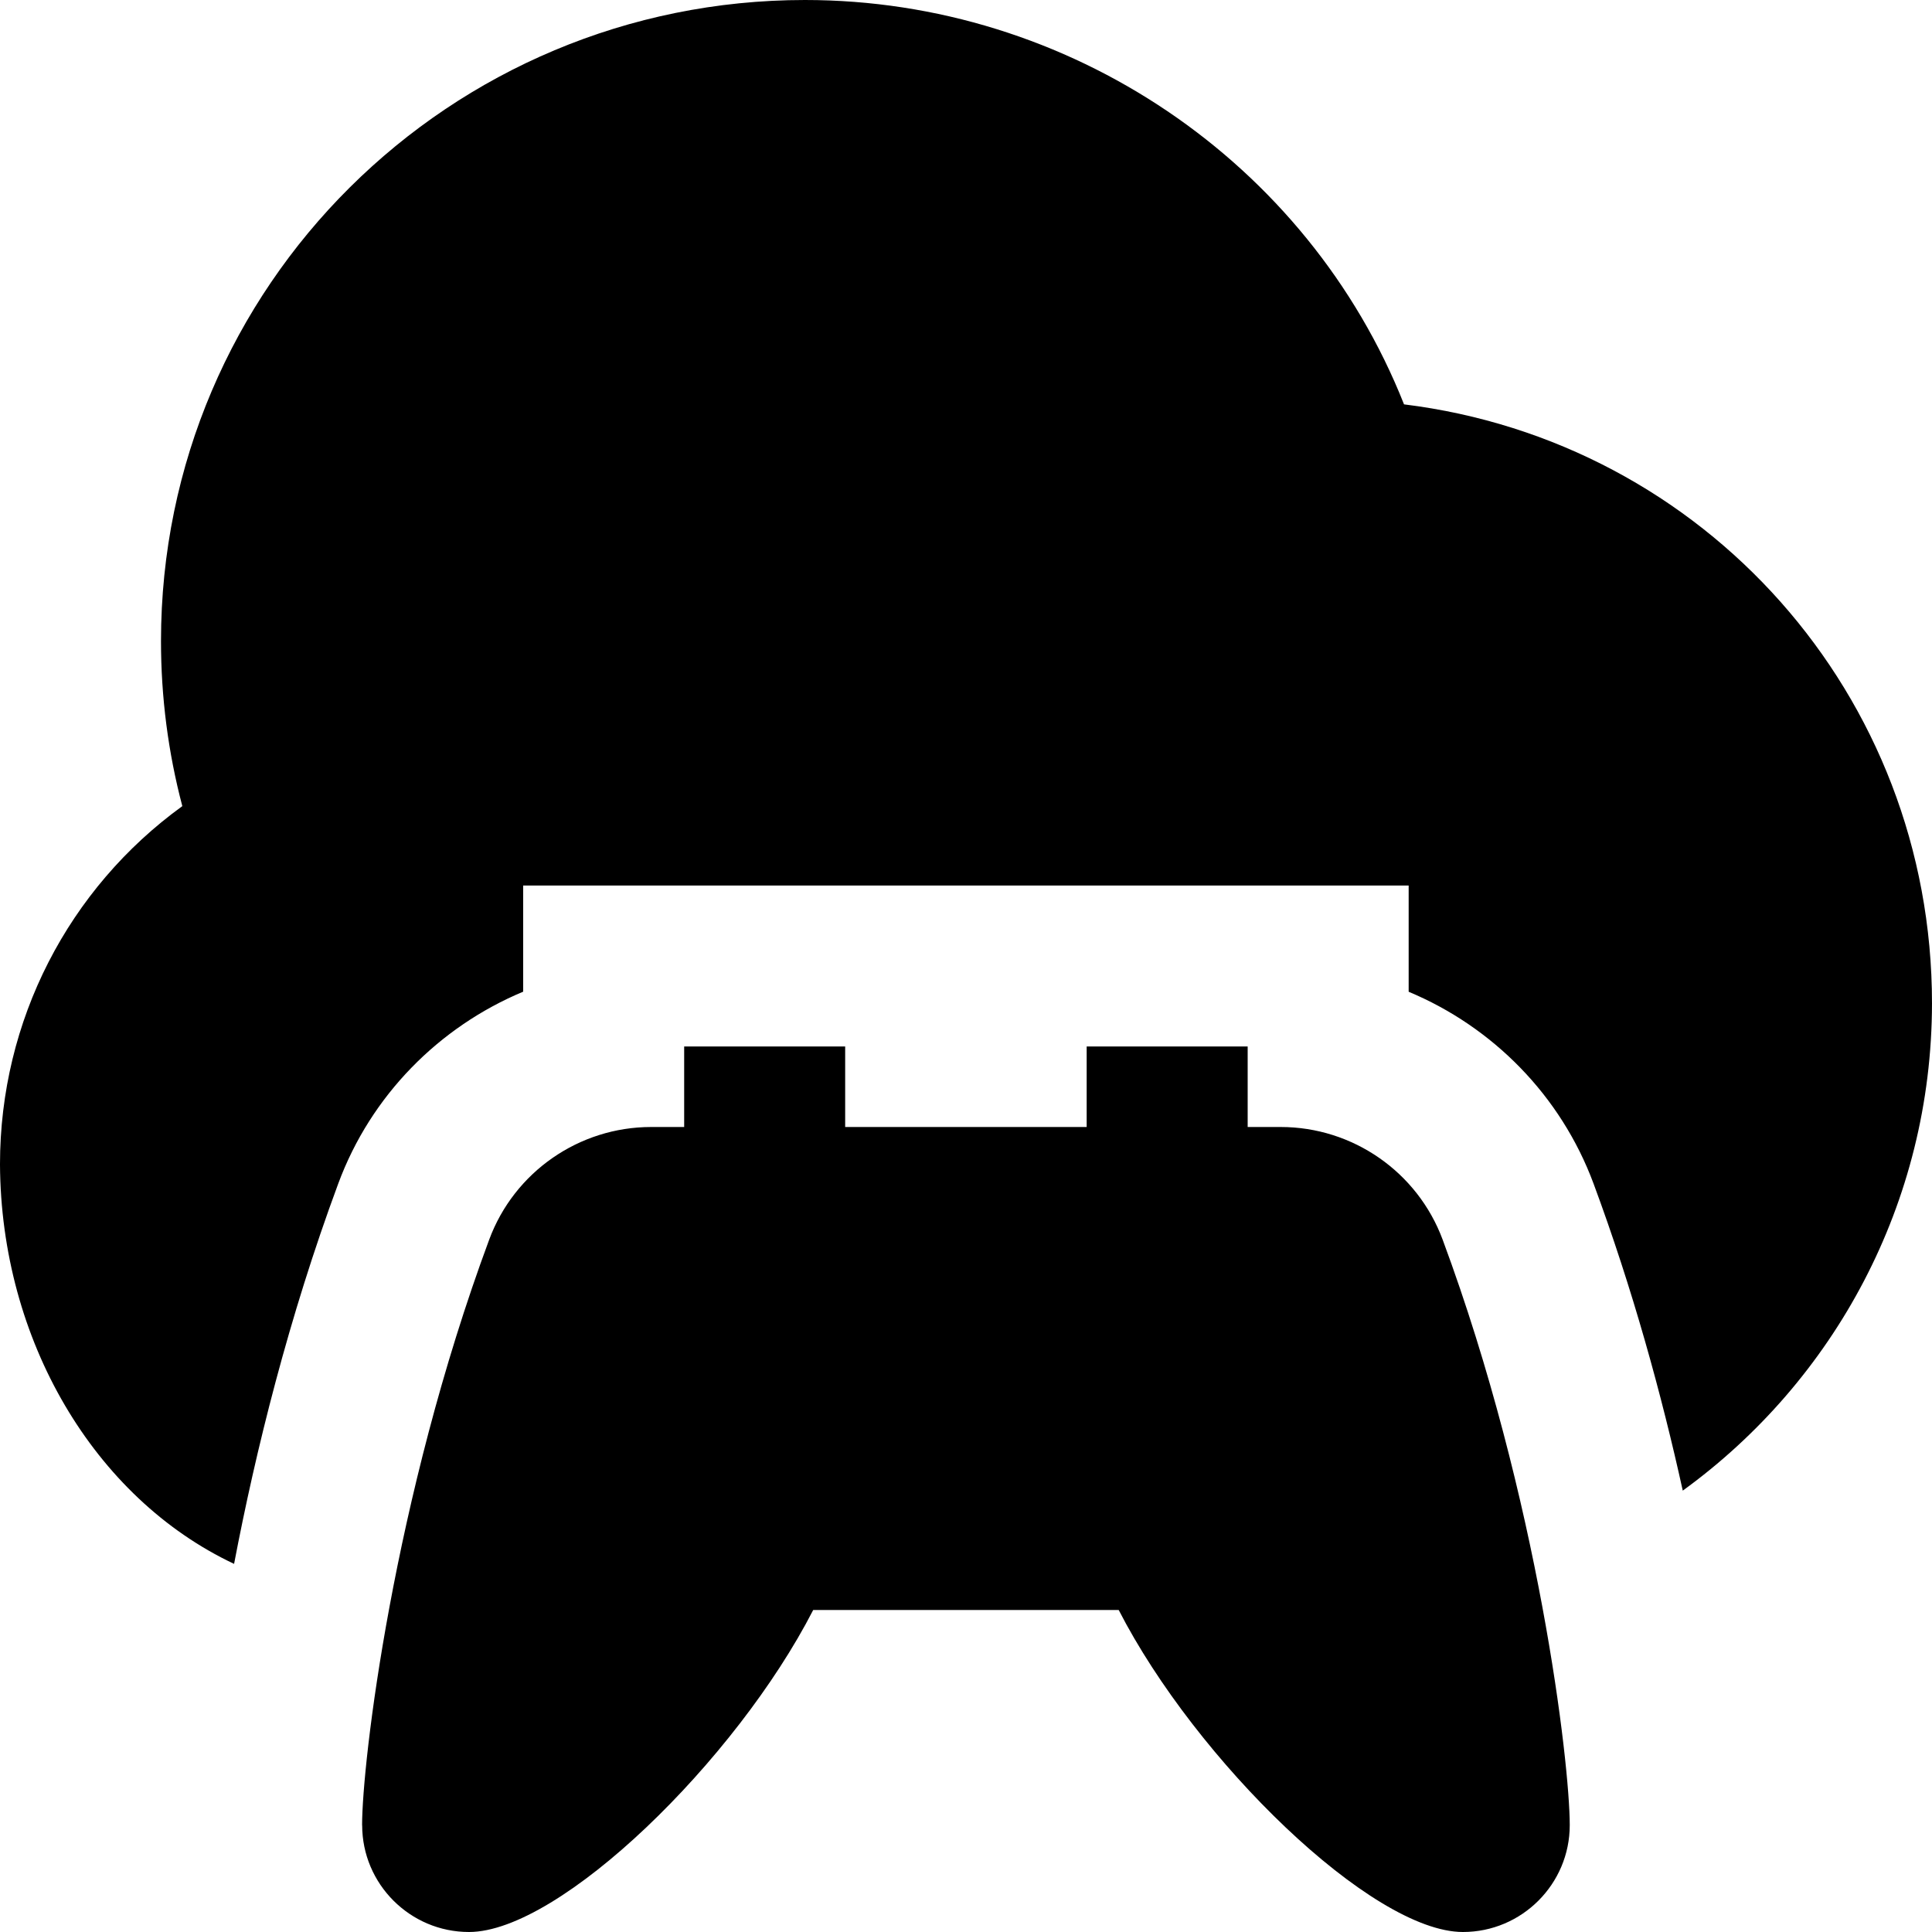 <svg id="Layer_1" viewBox="0 0 24 24" xmlns="http://www.w3.org/2000/svg" data-name="Layer 1"><path d="m4.498 22.673c0-.767.383-4.05 1.579-7.274.311-.84 1.116-1.399 2.012-1.399h.41v-1h2v1h3v-1h2v1h.41c.896 0 1.7.559 2.012 1.399 1.196 3.224 1.579 6.507 1.579 7.274 0 .731-.595 1.327-1.327 1.327-1.131 0-3.317-2.132-4.276-4h-3.795c-.959 1.868-3.145 4-4.276 4-.731 0-1.327-.595-1.327-1.327m12.942-17.651c-1.194-3.011-4.16-5.022-7.441-5.022-4.411 0-8 3.553-8 7.964 0 .697.089 1.384.265 2.05-1.415 1.025-2.265 2.664-2.265 4.45.011 2.182 1.168 4.143 2.908 4.963.266-1.397.679-3.065 1.294-4.724.405-1.096 1.254-1.948 2.297-2.384v-1.319h11v1.32c1.042.435 1.89 1.287 2.297 2.384.486 1.31.847 2.628 1.108 3.813 1.878-1.362 3.093-3.567 3.096-6.053 0-3.838-2.829-6.981-6.559-7.441z"/></svg>